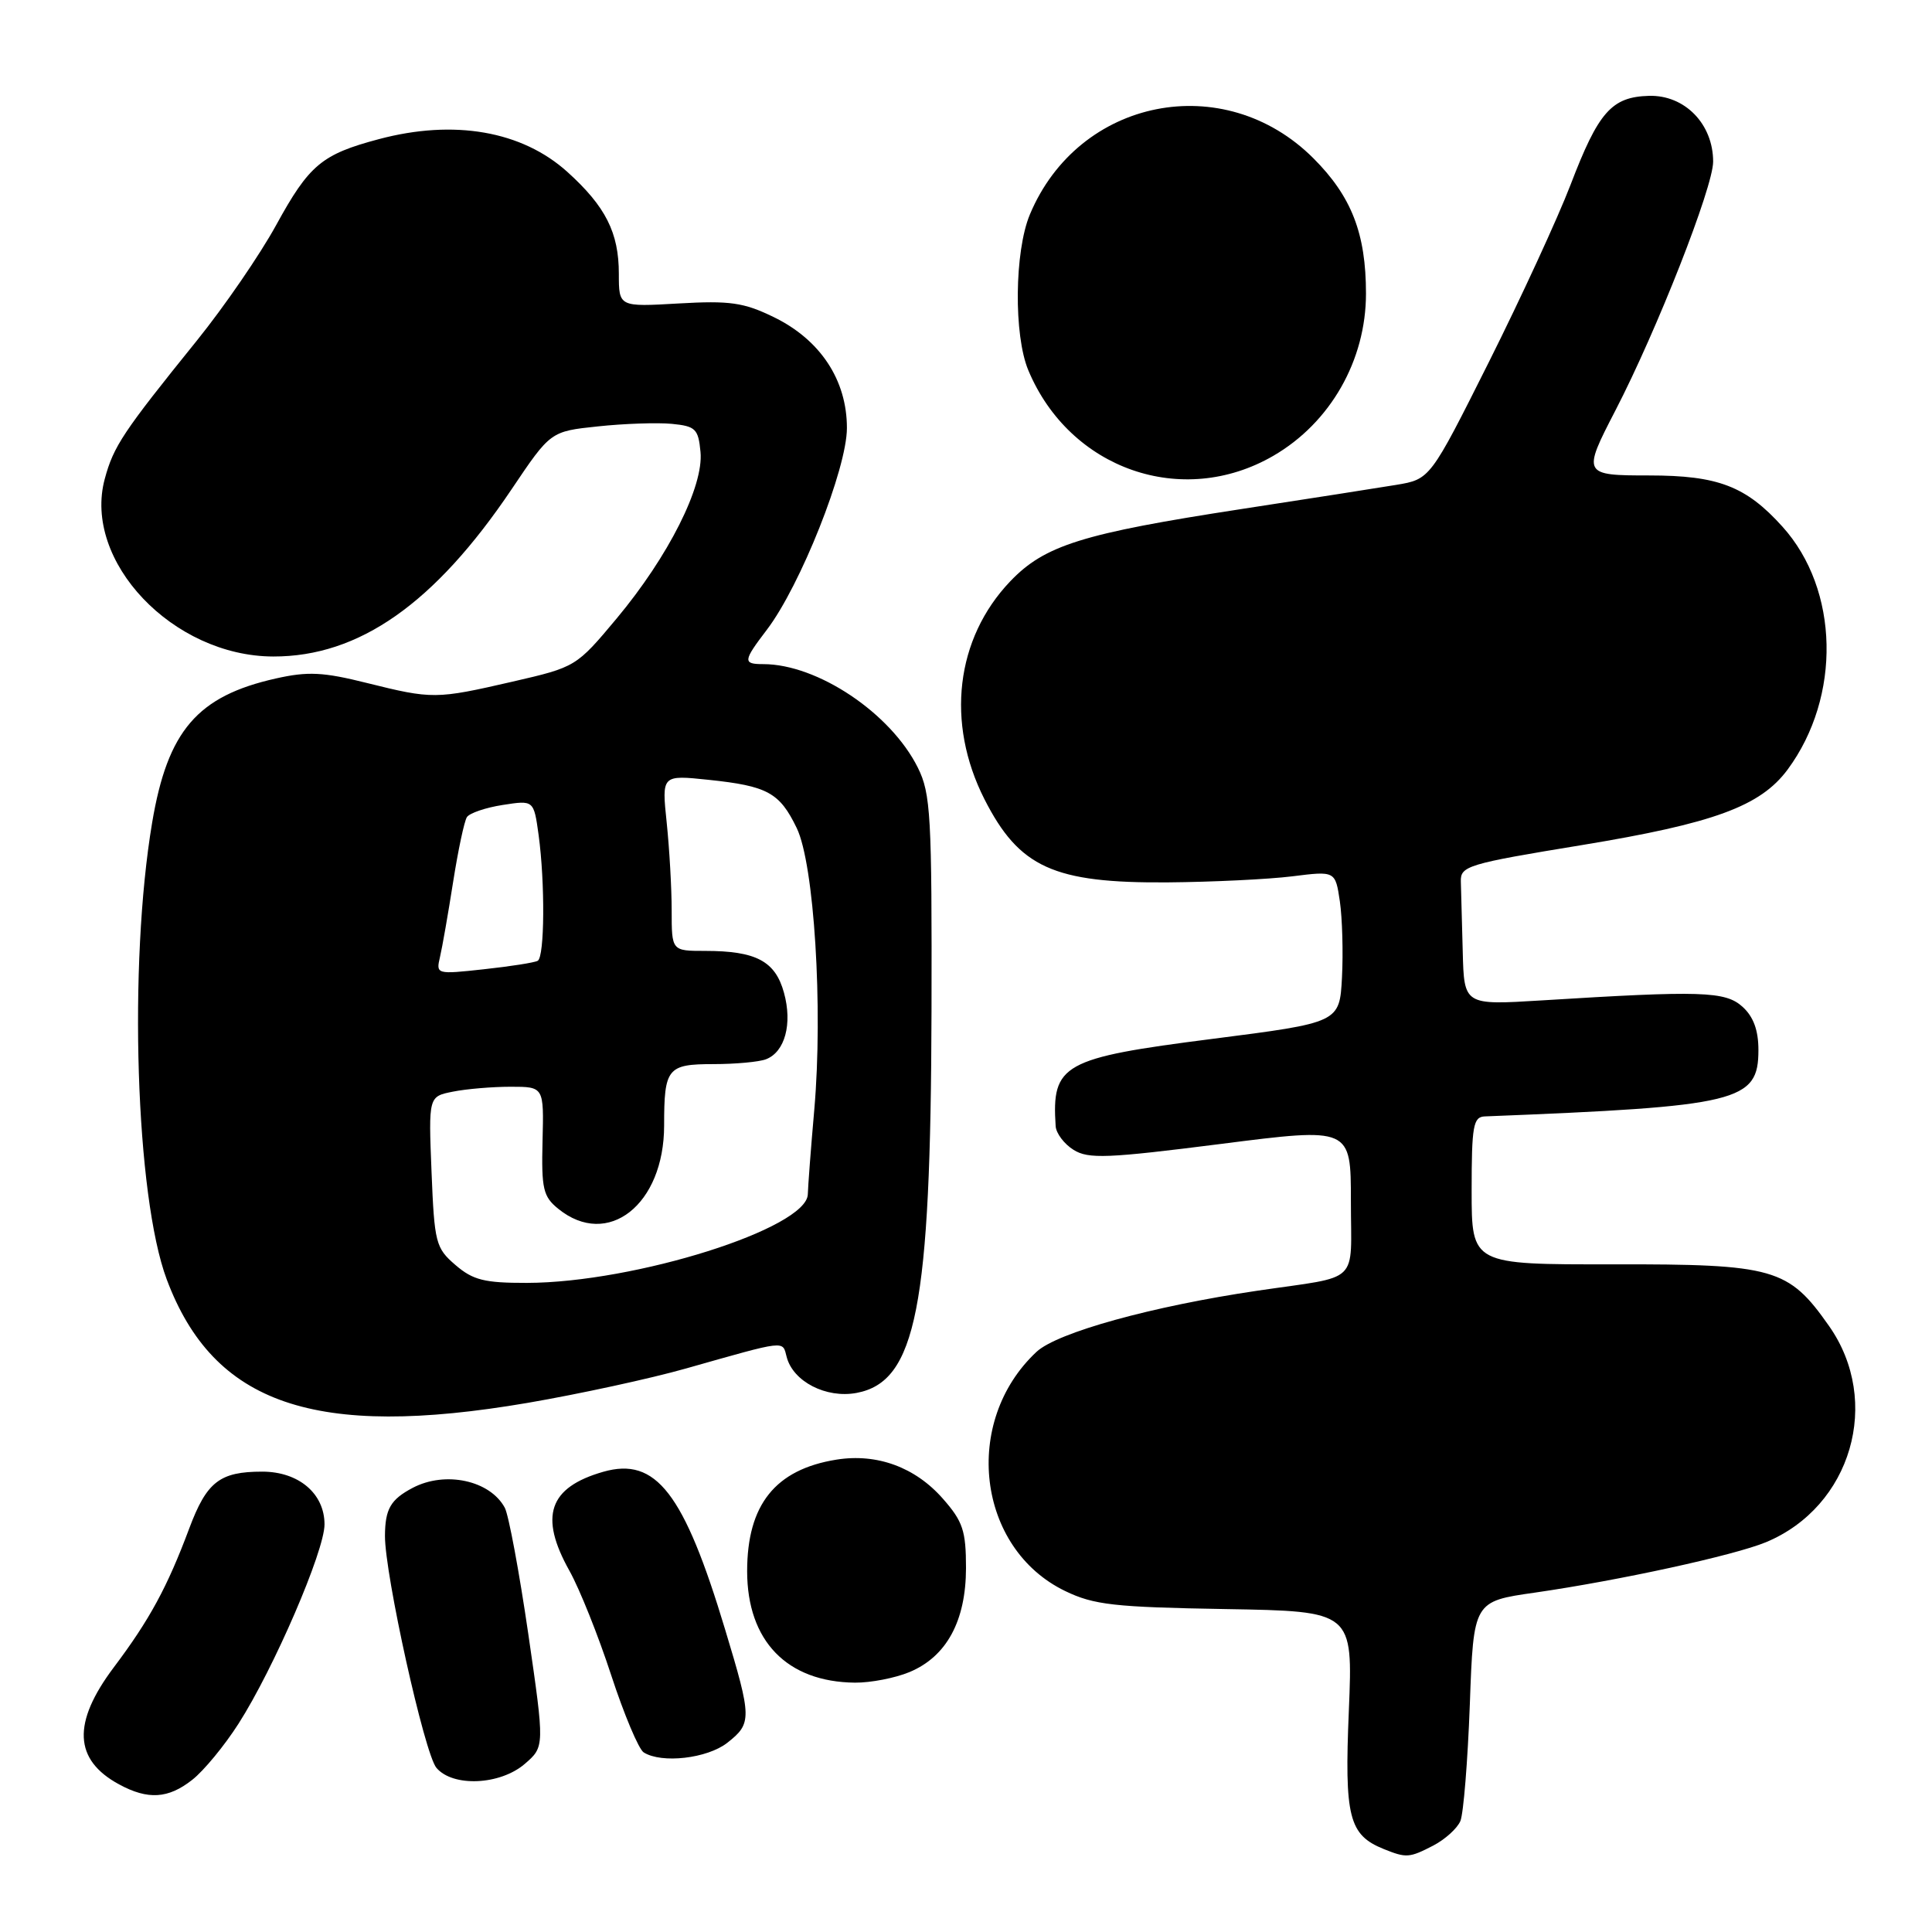 <?xml version="1.0" encoding="UTF-8" standalone="no"?>
<!DOCTYPE svg PUBLIC "-//W3C//DTD SVG 1.1//EN" "http://www.w3.org/Graphics/SVG/1.1/DTD/svg11.dtd" >
<svg xmlns="http://www.w3.org/2000/svg" xmlns:xlink="http://www.w3.org/1999/xlink" version="1.1" viewBox="0 0 256 256">
 <g >
 <path fill="currentColor"
d=" M 189.93 244.54 C 191.48 243.73 193.10 242.27 193.51 241.29 C 193.92 240.30 194.48 233.36 194.76 225.85 C 195.25 212.19 195.25 212.19 203.38 211.03 C 214.55 209.42 229.78 206.10 234.00 204.35 C 245.33 199.64 249.39 185.70 242.35 175.69 C 236.97 168.03 235.09 167.50 213.75 167.53 C 195.00 167.56 195.00 167.56 195.00 157.78 C 195.00 149.16 195.21 147.99 196.75 147.93 C 230.43 146.60 233.00 145.98 233.00 139.13 C 233.00 136.51 232.34 134.71 230.89 133.40 C 228.61 131.34 225.47 131.24 204.25 132.56 C 194.00 133.19 194.00 133.19 193.82 126.10 C 193.72 122.19 193.61 118.01 193.57 116.81 C 193.50 114.75 194.45 114.46 209.59 111.98 C 227.09 109.10 233.26 106.84 236.87 101.97 C 244.01 92.30 243.71 78.12 236.18 69.78 C 231.35 64.42 227.65 63.00 218.53 63.00 C 209.72 63.00 209.65 62.88 214.05 54.39 C 219.57 43.72 227.00 24.80 227.00 21.42 C 227.00 16.43 223.24 12.57 218.50 12.70 C 213.54 12.84 211.80 14.82 208.10 24.50 C 206.41 28.90 201.54 39.47 197.27 48.00 C 189.50 63.50 189.50 63.50 185.00 64.25 C 182.53 64.66 173.30 66.10 164.50 67.45 C 143.40 70.69 138.42 72.25 133.85 77.04 C 126.63 84.62 125.31 95.77 130.44 105.89 C 135.05 114.96 139.61 117.03 154.72 116.92 C 160.65 116.87 168.07 116.51 171.22 116.12 C 176.94 115.40 176.94 115.40 177.54 119.45 C 177.86 121.68 177.99 126.20 177.82 129.50 C 177.50 135.50 177.50 135.50 160.62 137.66 C 140.81 140.19 139.34 141.01 139.88 149.23 C 139.95 150.18 141.01 151.59 142.25 152.36 C 144.21 153.59 146.72 153.49 161.75 151.58 C 179.00 149.38 179.00 149.38 179.00 159.17 C 179.00 170.36 180.43 168.99 166.65 171.02 C 152.67 173.08 140.10 176.56 137.35 179.12 C 127.44 188.37 129.45 205.18 141.14 210.82 C 144.95 212.66 147.64 212.96 162.39 213.21 C 179.27 213.50 179.27 213.50 178.73 226.65 C 178.13 240.79 178.73 243.14 183.36 245.01 C 186.35 246.21 186.74 246.19 189.93 244.54 Z  M 25.48 235.83 C 27.00 234.64 29.76 231.29 31.61 228.39 C 36.28 221.09 43.00 205.52 43.00 201.99 C 43.00 197.90 39.57 195.00 34.75 195.00 C 29.11 195.00 27.39 196.34 25.07 202.54 C 22.17 210.30 19.81 214.65 15.08 220.93 C 9.55 228.29 9.77 233.18 15.78 236.44 C 19.60 238.51 22.29 238.35 25.48 235.83 Z  M 69.53 233.73 C 72.17 231.45 72.17 231.45 70.00 216.50 C 68.80 208.27 67.40 200.75 66.89 199.79 C 64.94 196.16 59.01 194.87 54.68 197.15 C 51.76 198.69 51.03 199.94 51.01 203.50 C 50.98 208.59 56.25 232.40 57.83 234.25 C 60.01 236.82 66.26 236.54 69.53 233.73 Z  M 96.37 230.93 C 99.65 228.35 99.64 227.68 96.08 215.91 C 90.63 197.81 86.92 193.02 79.93 195.02 C 72.72 197.09 71.41 200.91 75.45 208.13 C 76.80 210.54 79.29 216.77 80.99 221.98 C 82.69 227.18 84.63 231.78 85.29 232.20 C 87.67 233.71 93.71 233.01 96.37 230.93 Z  M 120.51 221.56 C 125.43 219.51 127.99 214.78 128.00 207.78 C 128.00 202.84 127.59 201.60 124.95 198.60 C 121.28 194.41 116.21 192.55 110.83 193.41 C 102.73 194.71 99.00 199.38 99.00 208.20 C 99.01 217.43 104.27 222.87 113.28 222.96 C 115.36 222.98 118.61 222.35 120.51 221.56 Z  M 69.90 185.89 C 76.73 184.72 86.18 182.67 90.90 181.33 C 104.36 177.52 103.66 177.60 104.24 179.81 C 105.09 183.07 109.47 185.32 113.50 184.57 C 121.40 183.08 123.33 173.23 123.43 134.00 C 123.49 108.05 123.33 105.16 121.62 101.72 C 118.03 94.50 108.33 88.00 101.13 88.00 C 98.41 88.00 98.45 87.59 101.61 83.45 C 106.05 77.62 112.22 62.10 112.22 56.72 C 112.23 50.36 108.69 45.00 102.49 42.00 C 98.54 40.08 96.69 39.82 89.93 40.21 C 82.00 40.67 82.00 40.67 82.00 36.28 C 82.00 30.83 80.25 27.36 75.18 22.78 C 69.16 17.35 60.17 15.78 50.19 18.44 C 42.63 20.45 40.97 21.84 36.59 29.83 C 34.45 33.74 29.73 40.61 26.10 45.11 C 16.30 57.25 15.05 59.12 13.88 63.46 C 10.94 74.36 22.90 86.96 36.21 86.99 C 47.57 87.01 57.59 79.99 67.79 64.83 C 72.95 57.16 72.95 57.16 79.22 56.50 C 82.68 56.13 87.08 55.98 89.00 56.16 C 92.17 56.47 92.53 56.82 92.82 59.88 C 93.26 64.43 88.57 73.73 81.72 81.94 C 76.36 88.35 76.30 88.39 67.92 90.32 C 57.75 92.66 57.30 92.66 48.58 90.49 C 42.83 89.05 40.79 88.95 36.56 89.90 C 26.15 92.23 22.21 96.82 20.16 109.00 C 17.00 127.79 17.98 158.54 22.09 169.52 C 28.30 186.10 41.73 190.70 69.90 185.89 Z  M 168.72 60.40 C 176.28 56.02 181.00 47.75 181.00 38.90 C 181.00 30.95 179.09 26.03 174.03 20.97 C 162.20 9.15 142.91 12.98 136.46 28.43 C 134.42 33.32 134.31 44.42 136.26 49.07 C 141.75 62.19 156.66 67.39 168.72 60.40 Z  M 60.35 167.62 C 57.73 165.37 57.56 164.69 57.18 155.27 C 56.78 145.29 56.78 145.29 60.01 144.65 C 61.79 144.29 65.24 144.00 67.66 144.00 C 72.07 144.00 72.07 144.00 71.89 151.17 C 71.73 157.53 71.97 158.55 73.97 160.17 C 80.54 165.50 88.00 159.63 88.00 149.13 C 88.00 141.54 88.43 141.00 94.53 141.00 C 97.45 141.00 100.58 140.71 101.49 140.36 C 104.01 139.40 105.02 135.66 103.88 131.54 C 102.73 127.35 100.18 126.00 93.43 126.00 C 89.00 126.00 89.00 126.00 89.00 120.65 C 89.00 117.70 88.70 112.46 88.34 108.99 C 87.68 102.68 87.68 102.68 93.89 103.33 C 101.70 104.15 103.30 105.02 105.57 109.72 C 107.88 114.49 109.07 133.53 107.90 147.00 C 107.44 152.22 107.06 157.28 107.04 158.24 C 106.94 162.76 84.14 169.96 69.81 169.99 C 64.19 170.00 62.67 169.62 60.35 167.62 Z  M 58.30 126.81 C 58.60 125.54 59.38 121.07 60.04 116.87 C 60.70 112.67 61.52 108.80 61.87 108.27 C 62.22 107.74 64.35 107.01 66.62 106.66 C 70.73 106.02 70.73 106.02 71.37 110.65 C 72.23 116.98 72.17 126.79 71.25 127.31 C 70.84 127.55 67.63 128.05 64.13 128.43 C 57.83 129.12 57.76 129.10 58.30 126.81 Z "/>
</g>
</svg>